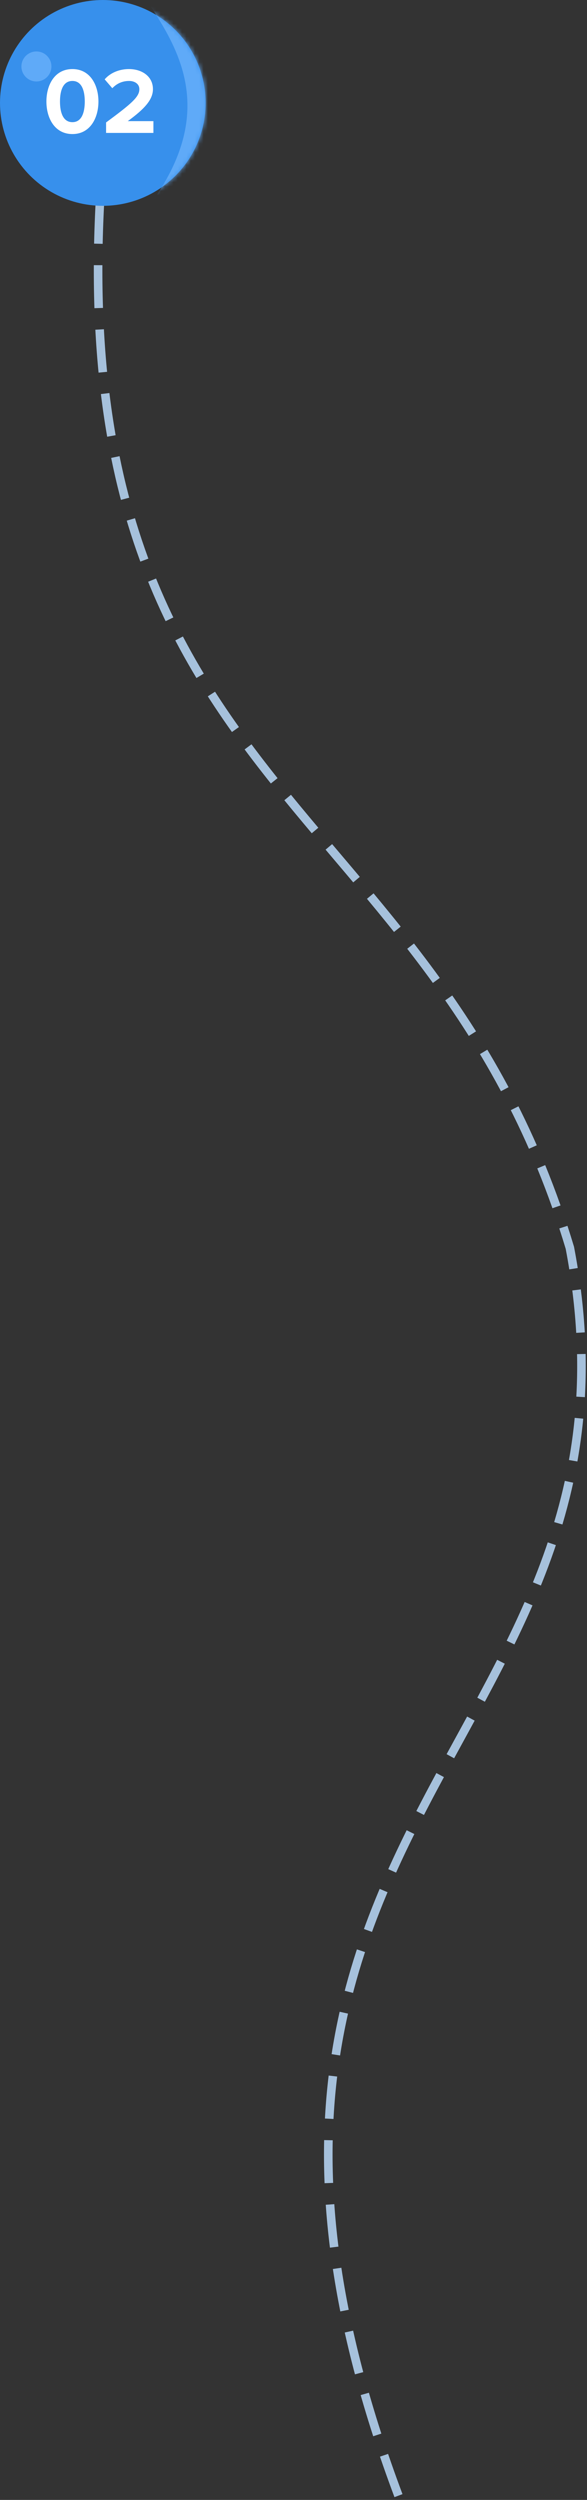 <svg width="137" height="583" viewBox="0 0 137 583" fill="none" xmlns="http://www.w3.org/2000/svg">
<rect x="0" y="0" width="137" height="583" fill="#333333" stroke="none"/>
<path d="M93 582C34 424.5 155 406.5 133 291C101 184.5 12.001 185 24 37" stroke="#A6C1DC" stroke-width="2" stroke-dasharray="10 5"/>
<circle cx="24" cy="24" r="24" fill="#3790EC"/>
<mask id="mask0" mask-type="alpha" maskUnits="userSpaceOnUse" x="0" y="0" width="48" height="48">
<circle cx="24" cy="24" r="24" fill="#3790EC"/>
</mask>
<g mask="url(#mask0)">
<path d="M23.997 60C61.996 24 34.666 4.667 27.999 -10C43.332 -5.333 80.399 4.4 81.999 6C83.599 7.6 75.999 42.667 71.999 60C43.332 75.333 -4.761 87.245 23.997 60Z" fill="#5FAAF8"/>
<circle cx="8.5" cy="15.5" r="3.5" fill="#5FAAF8"/>
</g>
<path d="M16.903 31.264C21.083 31.264 22.975 27.458 22.975 23.674C22.975 19.89 21.083 16.106 16.903 16.106C12.701 16.106 10.831 19.89 10.831 23.674C10.831 27.458 12.701 31.264 16.903 31.264ZM16.903 28.492C14.791 28.492 13.999 26.38 13.999 23.674C13.999 20.968 14.791 18.878 16.903 18.878C18.993 18.878 19.785 20.968 19.785 23.674C19.785 26.38 18.993 28.492 16.903 28.492ZM35.804 31V28.25H29.82C33.626 25.478 35.694 23.3 35.694 20.792C35.694 17.866 33.208 16.106 30.084 16.106C28.038 16.106 25.86 16.854 24.43 18.504L26.212 20.572C27.202 19.538 28.478 18.878 30.15 18.878C31.36 18.878 32.526 19.516 32.526 20.792C32.526 22.596 30.766 24.114 24.76 28.558V31H35.804Z" fill="white"/>
</svg>
